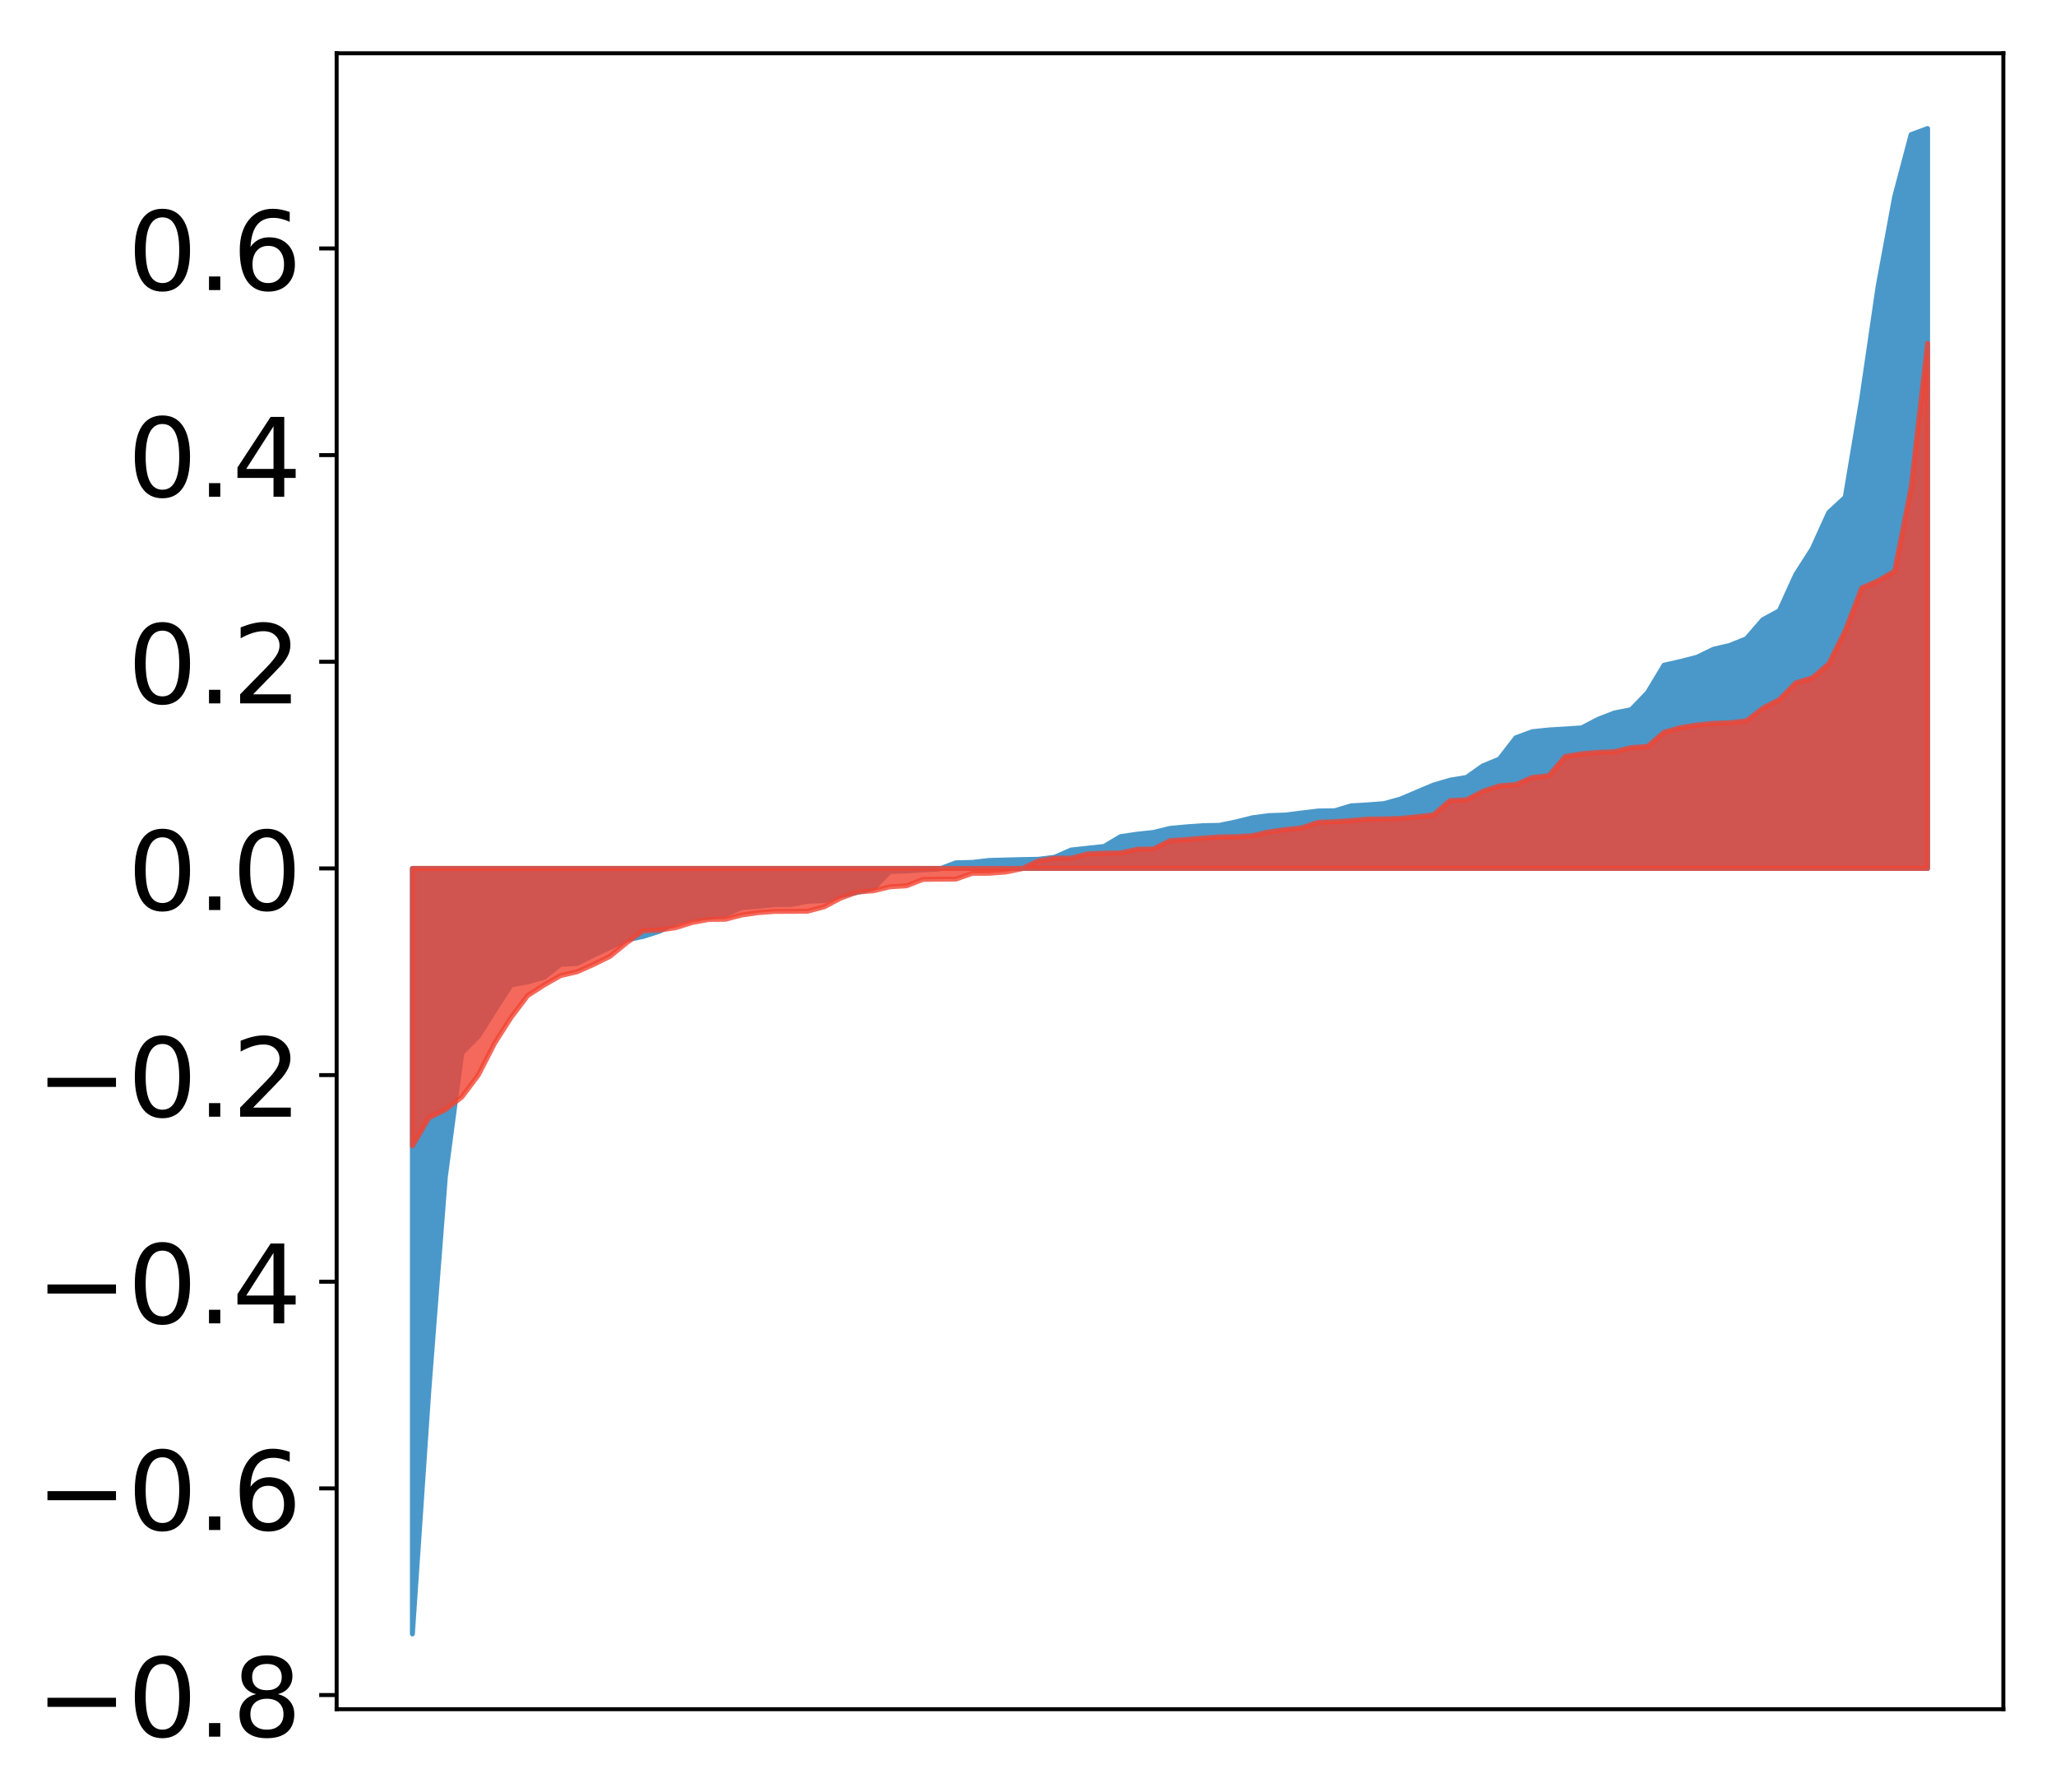 <?xml version="1.0" encoding="utf-8" standalone="no"?>
<!DOCTYPE svg PUBLIC "-//W3C//DTD SVG 1.1//EN"
  "http://www.w3.org/Graphics/SVG/1.1/DTD/svg11.dtd">
<!-- Created with matplotlib (http://matplotlib.org/) -->
<svg height="360pt" version="1.1" viewBox="0 0 413 360" width="413pt" xmlns="http://www.w3.org/2000/svg" xmlns:xlink="http://www.w3.org/1999/xlink">
 <defs>
  <style type="text/css">
*{stroke-linecap:butt;stroke-linejoin:round;}
  </style>
 </defs>
 <g id="figure_1">
  <g id="patch_1">
   <path d="M 0 360.629 
L 413.122 360.629 
L 413.122 -0 
L 0 -0 
z
" style="fill:#ffffff;"/>
  </g>
  <g id="axes_1">
   <g id="patch_2">
    <path d="M 67.622 343.34 
L 402.422 343.34 
L 402.422 10.7 
L 67.622 10.7 
z
" style="fill:#ffffff;"/>
   </g>
   <g id="PolyCollection_1">
    <defs>
     <path d="M 82.84 -32.409 
L 82.84 -186.182 
L 86.149 -186.182 
L 89.457 -186.182 
L 92.765 -186.182 
L 96.074 -186.182 
L 99.382 -186.182 
L 102.69 -186.182 
L 105.998 -186.182 
L 109.307 -186.182 
L 112.615 -186.182 
L 115.923 -186.182 
L 119.232 -186.182 
L 122.54 -186.182 
L 125.848 -186.182 
L 129.157 -186.182 
L 132.465 -186.182 
L 135.773 -186.182 
L 139.081 -186.182 
L 142.39 -186.182 
L 145.698 -186.182 
L 149.006 -186.182 
L 152.315 -186.182 
L 155.623 -186.182 
L 158.931 -186.182 
L 162.24 -186.182 
L 165.548 -186.182 
L 168.856 -186.182 
L 172.164 -186.182 
L 175.473 -186.182 
L 178.781 -186.182 
L 182.089 -186.182 
L 185.398 -186.182 
L 188.706 -186.182 
L 192.014 -186.182 
L 195.323 -186.182 
L 198.631 -186.182 
L 201.939 -186.182 
L 205.247 -186.182 
L 208.556 -186.182 
L 211.864 -186.182 
L 215.172 -186.182 
L 218.481 -186.182 
L 221.789 -186.182 
L 225.097 -186.182 
L 228.406 -186.182 
L 231.714 -186.182 
L 235.022 -186.182 
L 238.33 -186.182 
L 241.639 -186.182 
L 244.947 -186.182 
L 248.255 -186.182 
L 251.564 -186.182 
L 254.872 -186.182 
L 258.18 -186.182 
L 261.489 -186.182 
L 264.797 -186.182 
L 268.105 -186.182 
L 271.413 -186.182 
L 274.722 -186.182 
L 278.03 -186.182 
L 281.338 -186.182 
L 284.647 -186.182 
L 287.955 -186.182 
L 291.263 -186.182 
L 294.572 -186.182 
L 297.88 -186.182 
L 301.188 -186.182 
L 304.496 -186.182 
L 307.805 -186.182 
L 311.113 -186.182 
L 314.421 -186.182 
L 317.73 -186.182 
L 321.038 -186.182 
L 324.346 -186.182 
L 327.655 -186.182 
L 330.963 -186.182 
L 334.271 -186.182 
L 337.579 -186.182 
L 340.888 -186.182 
L 344.196 -186.182 
L 347.504 -186.182 
L 350.813 -186.182 
L 354.121 -186.182 
L 357.429 -186.182 
L 360.738 -186.182 
L 364.046 -186.182 
L 367.354 -186.182 
L 370.663 -186.182 
L 373.971 -186.182 
L 377.279 -186.182 
L 380.587 -186.182 
L 383.896 -186.182 
L 387.204 -186.182 
L 387.204 -334.809 
L 387.204 -334.809 
L 383.896 -333.583 
L 380.587 -321.076 
L 377.279 -303.147 
L 373.971 -280.52 
L 370.663 -260.737 
L 367.354 -257.675 
L 364.046 -250.384 
L 360.738 -245.22 
L 357.429 -237.948 
L 354.121 -236.145 
L 350.813 -232.323 
L 347.504 -230.985 
L 344.196 -230.209 
L 340.888 -228.603 
L 337.579 -227.752 
L 334.271 -227.008 
L 330.963 -221.502 
L 327.655 -218.066 
L 324.346 -217.419 
L 321.038 -216.145 
L 317.73 -214.418 
L 314.421 -214.194 
L 311.113 -213.995 
L 307.805 -213.646 
L 304.496 -212.422 
L 301.188 -208.144 
L 297.88 -206.784 
L 294.572 -204.456 
L 291.263 -203.902 
L 287.955 -202.928 
L 284.647 -201.529 
L 281.338 -200.122 
L 278.03 -199.203 
L 274.722 -198.947 
L 271.413 -198.751 
L 268.105 -197.762 
L 264.797 -197.718 
L 261.489 -197.32 
L 258.18 -196.902 
L 254.872 -196.79 
L 251.564 -196.349 
L 248.255 -195.518 
L 244.947 -194.837 
L 241.639 -194.773 
L 238.33 -194.532 
L 235.022 -194.225 
L 231.714 -193.411 
L 228.406 -193.058 
L 225.097 -192.57 
L 221.789 -190.6 
L 218.481 -190.244 
L 215.172 -189.879 
L 211.864 -188.43 
L 208.556 -188.016 
L 205.247 -187.958 
L 201.939 -187.872 
L 198.631 -187.78 
L 195.323 -187.389 
L 192.014 -187.309 
L 188.706 -186.062 
L 185.398 -185.905 
L 182.089 -185.656 
L 178.781 -185.575 
L 175.473 -182.2 
L 172.164 -181.378 
L 168.856 -180.71 
L 165.548 -179.712 
L 162.24 -179.589 
L 158.931 -178.94 
L 155.623 -178.923 
L 152.315 -178.581 
L 149.006 -178.325 
L 145.698 -176.9 
L 142.39 -176.33 
L 139.081 -176.258 
L 135.773 -175.335 
L 132.465 -173.568 
L 129.157 -172.508 
L 125.848 -171.842 
L 122.54 -170.314 
L 119.232 -168.786 
L 115.923 -167.085 
L 112.615 -166.924 
L 109.307 -164.33 
L 105.998 -163.395 
L 102.69 -162.808 
L 99.382 -157.688 
L 96.074 -152.436 
L 92.765 -149.127 
L 89.457 -124.221 
L 86.149 -81.426 
L 82.84 -32.409 
z
" id="mff9ef36fa3" style="stroke:#4a98c9;"/>
    </defs>
    <g clip-path="url(#pa148b5296d)">
     <use style="fill:#4a98c9;stroke:#4a98c9;" x="0" xlink:href="#mff9ef36fa3" y="360.629"/>
    </g>
   </g>
   <g id="PolyCollection_2">
    <defs>
     <path d="M 82.84 -130.44 
L 82.84 -186.182 
L 86.149 -186.182 
L 89.457 -186.182 
L 92.765 -186.182 
L 96.074 -186.182 
L 99.382 -186.182 
L 102.69 -186.182 
L 105.998 -186.182 
L 109.307 -186.182 
L 112.615 -186.182 
L 115.923 -186.182 
L 119.232 -186.182 
L 122.54 -186.182 
L 125.848 -186.182 
L 129.157 -186.182 
L 132.465 -186.182 
L 135.773 -186.182 
L 139.081 -186.182 
L 142.39 -186.182 
L 145.698 -186.182 
L 149.006 -186.182 
L 152.315 -186.182 
L 155.623 -186.182 
L 158.931 -186.182 
L 162.24 -186.182 
L 165.548 -186.182 
L 168.856 -186.182 
L 172.164 -186.182 
L 175.473 -186.182 
L 178.781 -186.182 
L 182.089 -186.182 
L 185.398 -186.182 
L 188.706 -186.182 
L 192.014 -186.182 
L 195.323 -186.182 
L 198.631 -186.182 
L 201.939 -186.182 
L 205.247 -186.182 
L 208.556 -186.182 
L 211.864 -186.182 
L 215.172 -186.182 
L 218.481 -186.182 
L 221.789 -186.182 
L 225.097 -186.182 
L 228.406 -186.182 
L 231.714 -186.182 
L 235.022 -186.182 
L 238.33 -186.182 
L 241.639 -186.182 
L 244.947 -186.182 
L 248.255 -186.182 
L 251.564 -186.182 
L 254.872 -186.182 
L 258.18 -186.182 
L 261.489 -186.182 
L 264.797 -186.182 
L 268.105 -186.182 
L 271.413 -186.182 
L 274.722 -186.182 
L 278.03 -186.182 
L 281.338 -186.182 
L 284.647 -186.182 
L 287.955 -186.182 
L 291.263 -186.182 
L 294.572 -186.182 
L 297.88 -186.182 
L 301.188 -186.182 
L 304.496 -186.182 
L 307.805 -186.182 
L 311.113 -186.182 
L 314.421 -186.182 
L 317.73 -186.182 
L 321.038 -186.182 
L 324.346 -186.182 
L 327.655 -186.182 
L 330.963 -186.182 
L 334.271 -186.182 
L 337.579 -186.182 
L 340.888 -186.182 
L 344.196 -186.182 
L 347.504 -186.182 
L 350.813 -186.182 
L 354.121 -186.182 
L 357.429 -186.182 
L 360.738 -186.182 
L 364.046 -186.182 
L 367.354 -186.182 
L 370.663 -186.182 
L 373.971 -186.182 
L 377.279 -186.182 
L 380.587 -186.182 
L 383.896 -186.182 
L 387.204 -186.182 
L 387.204 -291.663 
L 387.204 -291.663 
L 383.896 -262.664 
L 380.587 -245.885 
L 377.279 -243.978 
L 373.971 -242.524 
L 370.663 -233.944 
L 367.354 -227.284 
L 364.046 -224.464 
L 360.738 -223.459 
L 357.429 -220.105 
L 354.121 -218.382 
L 350.813 -215.821 
L 347.504 -215.443 
L 344.196 -215.328 
L 340.888 -215.002 
L 337.579 -214.468 
L 334.271 -213.541 
L 330.963 -210.695 
L 327.655 -210.445 
L 324.346 -209.646 
L 321.038 -209.494 
L 317.73 -209.217 
L 314.421 -208.676 
L 311.113 -204.812 
L 307.805 -204.459 
L 304.496 -203.033 
L 301.188 -202.771 
L 297.88 -201.68 
L 294.572 -199.967 
L 291.263 -199.818 
L 287.955 -196.951 
L 284.647 -196.56 
L 281.338 -196.239 
L 278.03 -196.129 
L 274.722 -196.087 
L 271.413 -195.795 
L 268.105 -195.575 
L 264.797 -195.454 
L 261.489 -194.341 
L 258.18 -193.976 
L 254.872 -193.526 
L 251.564 -192.754 
L 248.255 -192.563 
L 244.947 -192.516 
L 241.639 -192.276 
L 238.33 -191.979 
L 235.022 -191.774 
L 231.714 -190.101 
L 228.406 -190.023 
L 225.097 -189.306 
L 221.789 -189.247 
L 218.481 -189.106 
L 215.172 -188.251 
L 211.864 -188.234 
L 208.556 -187.691 
L 205.247 -186.114 
L 201.939 -185.453 
L 198.631 -185.21 
L 195.323 -185.198 
L 192.014 -184.044 
L 188.706 -184.031 
L 185.398 -183.979 
L 182.089 -182.691 
L 178.781 -182.498 
L 175.473 -181.7 
L 172.164 -181.421 
L 168.856 -180.219 
L 165.548 -178.462 
L 162.24 -177.597 
L 158.931 -177.558 
L 155.623 -177.55 
L 152.315 -177.305 
L 149.006 -176.83 
L 145.698 -175.971 
L 142.39 -175.937 
L 139.081 -175.332 
L 135.773 -174.29 
L 132.465 -173.794 
L 129.157 -173.647 
L 125.848 -171.23 
L 122.54 -168.534 
L 119.232 -166.889 
L 115.923 -165.43 
L 112.615 -164.66 
L 109.307 -162.774 
L 105.998 -160.648 
L 102.69 -156.293 
L 99.382 -151.12 
L 96.074 -144.669 
L 92.765 -140.264 
L 89.457 -137.714 
L 86.149 -136.091 
L 82.84 -130.44 
z
" id="me696965833" style="stroke:#f14432;stroke-opacity:0.8;"/>
    </defs>
    <g clip-path="url(#pa148b5296d)">
     <use style="fill:#f14432;fill-opacity:0.8;stroke:#f14432;stroke-opacity:0.8;" x="0" xlink:href="#me696965833" y="360.629"/>
    </g>
   </g>
   <g id="matplotlib.axis_1"/>
   <g id="matplotlib.axis_2">
    <g id="ytick_1">
     <g id="line2d_1">
      <defs>
       <path d="M 0 0 
L -3.5 0 
" id="m329574153a" style="stroke:#000000;stroke-width:0.8;"/>
      </defs>
      <g>
       <use style="stroke:#000000;stroke-width:0.8;" x="67.622" xlink:href="#m329574153a" y="340.496"/>
      </g>
     </g>
     <g id="text_1">
      <!-- −0.8 -->
      <defs>
       <path d="M 10.594 35.5 
L 73.188 35.5 
L 73.188 27.203 
L 10.594 27.203 
z
" id="DejaVuSans-2212"/>
       <path d="M 31.781 66.406 
Q 24.172 66.406 20.328 58.906 
Q 16.5 51.422 16.5 36.375 
Q 16.5 21.391 20.328 13.891 
Q 24.172 6.391 31.781 6.391 
Q 39.453 6.391 43.281 13.891 
Q 47.125 21.391 47.125 36.375 
Q 47.125 51.422 43.281 58.906 
Q 39.453 66.406 31.781 66.406 
z
M 31.781 74.219 
Q 44.047 74.219 50.516 64.516 
Q 56.984 54.828 56.984 36.375 
Q 56.984 17.969 50.516 8.266 
Q 44.047 -1.422 31.781 -1.422 
Q 19.531 -1.422 13.062 8.266 
Q 6.594 17.969 6.594 36.375 
Q 6.594 54.828 13.062 64.516 
Q 19.531 74.219 31.781 74.219 
z
" id="DejaVuSans-30"/>
       <path d="M 10.688 12.406 
L 21 12.406 
L 21 0 
L 10.688 0 
z
" id="DejaVuSans-2e"/>
       <path d="M 31.781 34.625 
Q 24.75 34.625 20.719 30.859 
Q 16.703 27.094 16.703 20.516 
Q 16.703 13.922 20.719 10.156 
Q 24.75 6.391 31.781 6.391 
Q 38.812 6.391 42.859 10.172 
Q 46.922 13.969 46.922 20.516 
Q 46.922 27.094 42.891 30.859 
Q 38.875 34.625 31.781 34.625 
z
M 21.922 38.812 
Q 15.578 40.375 12.031 44.719 
Q 8.5 49.078 8.5 55.328 
Q 8.5 64.062 14.719 69.141 
Q 20.953 74.219 31.781 74.219 
Q 42.672 74.219 48.875 69.141 
Q 55.078 64.062 55.078 55.328 
Q 55.078 49.078 51.531 44.719 
Q 48 40.375 41.703 38.812 
Q 48.828 37.156 52.797 32.312 
Q 56.781 27.484 56.781 20.516 
Q 56.781 9.906 50.312 4.234 
Q 43.844 -1.422 31.781 -1.422 
Q 19.734 -1.422 13.25 4.234 
Q 6.781 9.906 6.781 20.516 
Q 6.781 27.484 10.781 32.312 
Q 14.797 37.156 21.922 38.812 
z
M 18.312 54.391 
Q 18.312 48.734 21.844 45.562 
Q 25.391 42.391 31.781 42.391 
Q 38.141 42.391 41.719 45.562 
Q 45.312 48.734 45.312 54.391 
Q 45.312 60.062 41.719 63.234 
Q 38.141 66.406 31.781 66.406 
Q 25.391 66.406 21.844 63.234 
Q 18.312 60.062 18.312 54.391 
z
" id="DejaVuSans-38"/>
      </defs>
      <g transform="translate(7.2 348.854)scale(0.22 -0.22)">
       <use xlink:href="#DejaVuSans-2212"/>
       <use x="83.789" xlink:href="#DejaVuSans-30"/>
       <use x="147.412" xlink:href="#DejaVuSans-2e"/>
       <use x="179.199" xlink:href="#DejaVuSans-38"/>
      </g>
     </g>
    </g>
    <g id="ytick_2">
     <g id="line2d_2">
      <g>
       <use style="stroke:#000000;stroke-width:0.8;" x="67.622" xlink:href="#m329574153a" y="298.984"/>
      </g>
     </g>
     <g id="text_2">
      <!-- −0.6 -->
      <defs>
       <path d="M 33.016 40.375 
Q 26.375 40.375 22.484 35.828 
Q 18.609 31.297 18.609 23.391 
Q 18.609 15.531 22.484 10.953 
Q 26.375 6.391 33.016 6.391 
Q 39.656 6.391 43.531 10.953 
Q 47.406 15.531 47.406 23.391 
Q 47.406 31.297 43.531 35.828 
Q 39.656 40.375 33.016 40.375 
z
M 52.594 71.297 
L 52.594 62.312 
Q 48.875 64.062 45.094 64.984 
Q 41.312 65.922 37.594 65.922 
Q 27.828 65.922 22.672 59.328 
Q 17.531 52.734 16.797 39.406 
Q 19.672 43.656 24.016 45.922 
Q 28.375 48.188 33.594 48.188 
Q 44.578 48.188 50.953 41.516 
Q 57.328 34.859 57.328 23.391 
Q 57.328 12.156 50.688 5.359 
Q 44.047 -1.422 33.016 -1.422 
Q 20.359 -1.422 13.672 8.266 
Q 6.984 17.969 6.984 36.375 
Q 6.984 53.656 15.188 63.938 
Q 23.391 74.219 37.203 74.219 
Q 40.922 74.219 44.703 73.484 
Q 48.484 72.75 52.594 71.297 
z
" id="DejaVuSans-36"/>
      </defs>
      <g transform="translate(7.2 307.342)scale(0.22 -0.22)">
       <use xlink:href="#DejaVuSans-2212"/>
       <use x="83.789" xlink:href="#DejaVuSans-30"/>
       <use x="147.412" xlink:href="#DejaVuSans-2e"/>
       <use x="179.199" xlink:href="#DejaVuSans-36"/>
      </g>
     </g>
    </g>
    <g id="ytick_3">
     <g id="line2d_3">
      <g>
       <use style="stroke:#000000;stroke-width:0.8;" x="67.622" xlink:href="#m329574153a" y="257.471"/>
      </g>
     </g>
     <g id="text_3">
      <!-- −0.4 -->
      <defs>
       <path d="M 37.797 64.312 
L 12.891 25.391 
L 37.797 25.391 
z
M 35.203 72.906 
L 47.609 72.906 
L 47.609 25.391 
L 58.016 25.391 
L 58.016 17.188 
L 47.609 17.188 
L 47.609 0 
L 37.797 0 
L 37.797 17.188 
L 4.891 17.188 
L 4.891 26.703 
z
" id="DejaVuSans-34"/>
      </defs>
      <g transform="translate(7.2 265.83)scale(0.22 -0.22)">
       <use xlink:href="#DejaVuSans-2212"/>
       <use x="83.789" xlink:href="#DejaVuSans-30"/>
       <use x="147.412" xlink:href="#DejaVuSans-2e"/>
       <use x="179.199" xlink:href="#DejaVuSans-34"/>
      </g>
     </g>
    </g>
    <g id="ytick_4">
     <g id="line2d_4">
      <g>
       <use style="stroke:#000000;stroke-width:0.8;" x="67.622" xlink:href="#m329574153a" y="215.959"/>
      </g>
     </g>
     <g id="text_4">
      <!-- −0.2 -->
      <defs>
       <path d="M 19.188 8.297 
L 53.609 8.297 
L 53.609 0 
L 7.328 0 
L 7.328 8.297 
Q 12.938 14.109 22.625 23.891 
Q 32.328 33.688 34.812 36.531 
Q 39.547 41.844 41.422 45.531 
Q 43.312 49.219 43.312 52.781 
Q 43.312 58.594 39.234 62.25 
Q 35.156 65.922 28.609 65.922 
Q 23.969 65.922 18.812 64.312 
Q 13.672 62.703 7.812 59.422 
L 7.812 69.391 
Q 13.766 71.781 18.938 73 
Q 24.125 74.219 28.422 74.219 
Q 39.75 74.219 46.484 68.547 
Q 53.219 62.891 53.219 53.422 
Q 53.219 48.922 51.531 44.891 
Q 49.859 40.875 45.406 35.406 
Q 44.188 33.984 37.641 27.219 
Q 31.109 20.453 19.188 8.297 
z
" id="DejaVuSans-32"/>
      </defs>
      <g transform="translate(7.2 224.318)scale(0.22 -0.22)">
       <use xlink:href="#DejaVuSans-2212"/>
       <use x="83.789" xlink:href="#DejaVuSans-30"/>
       <use x="147.412" xlink:href="#DejaVuSans-2e"/>
       <use x="179.199" xlink:href="#DejaVuSans-32"/>
      </g>
     </g>
    </g>
    <g id="ytick_5">
     <g id="line2d_5">
      <g>
       <use style="stroke:#000000;stroke-width:0.8;" x="67.622" xlink:href="#m329574153a" y="174.447"/>
      </g>
     </g>
     <g id="text_5">
      <!-- 0.0 -->
      <g transform="translate(25.635 182.805)scale(0.22 -0.22)">
       <use xlink:href="#DejaVuSans-30"/>
       <use x="63.623" xlink:href="#DejaVuSans-2e"/>
       <use x="95.41" xlink:href="#DejaVuSans-30"/>
      </g>
     </g>
    </g>
    <g id="ytick_6">
     <g id="line2d_6">
      <g>
       <use style="stroke:#000000;stroke-width:0.8;" x="67.622" xlink:href="#m329574153a" y="132.935"/>
      </g>
     </g>
     <g id="text_6">
      <!-- 0.2 -->
      <g transform="translate(25.635 141.293)scale(0.22 -0.22)">
       <use xlink:href="#DejaVuSans-30"/>
       <use x="63.623" xlink:href="#DejaVuSans-2e"/>
       <use x="95.41" xlink:href="#DejaVuSans-32"/>
      </g>
     </g>
    </g>
    <g id="ytick_7">
     <g id="line2d_7">
      <g>
       <use style="stroke:#000000;stroke-width:0.8;" x="67.622" xlink:href="#m329574153a" y="91.423"/>
      </g>
     </g>
     <g id="text_7">
      <!-- 0.4 -->
      <g transform="translate(25.635 99.781)scale(0.22 -0.22)">
       <use xlink:href="#DejaVuSans-30"/>
       <use x="63.623" xlink:href="#DejaVuSans-2e"/>
       <use x="95.41" xlink:href="#DejaVuSans-34"/>
      </g>
     </g>
    </g>
    <g id="ytick_8">
     <g id="line2d_8">
      <g>
       <use style="stroke:#000000;stroke-width:0.8;" x="67.622" xlink:href="#m329574153a" y="49.91"/>
      </g>
     </g>
     <g id="text_8">
      <!-- 0.6 -->
      <g transform="translate(25.635 58.269)scale(0.22 -0.22)">
       <use xlink:href="#DejaVuSans-30"/>
       <use x="63.623" xlink:href="#DejaVuSans-2e"/>
       <use x="95.41" xlink:href="#DejaVuSans-36"/>
      </g>
     </g>
    </g>
   </g>
   <g id="patch_3">
    <path d="M 67.622 343.34 
L 67.622 10.7 
" style="fill:none;stroke:#000000;stroke-linecap:square;stroke-linejoin:miter;stroke-width:0.8;"/>
   </g>
   <g id="patch_4">
    <path d="M 402.422 343.34 
L 402.422 10.7 
" style="fill:none;stroke:#000000;stroke-linecap:square;stroke-linejoin:miter;stroke-width:0.8;"/>
   </g>
   <g id="patch_5">
    <path d="M 67.622 343.34 
L 402.422 343.34 
" style="fill:none;stroke:#000000;stroke-linecap:square;stroke-linejoin:miter;stroke-width:0.8;"/>
   </g>
   <g id="patch_6">
    <path d="M 67.622 10.7 
L 402.422 10.7 
" style="fill:none;stroke:#000000;stroke-linecap:square;stroke-linejoin:miter;stroke-width:0.8;"/>
   </g>
  </g>
 </g>
 <defs>
  <clipPath id="pa148b5296d">
   <rect height="332.64" width="334.8" x="67.622" y="10.7"/>
  </clipPath>
 </defs>
</svg>
